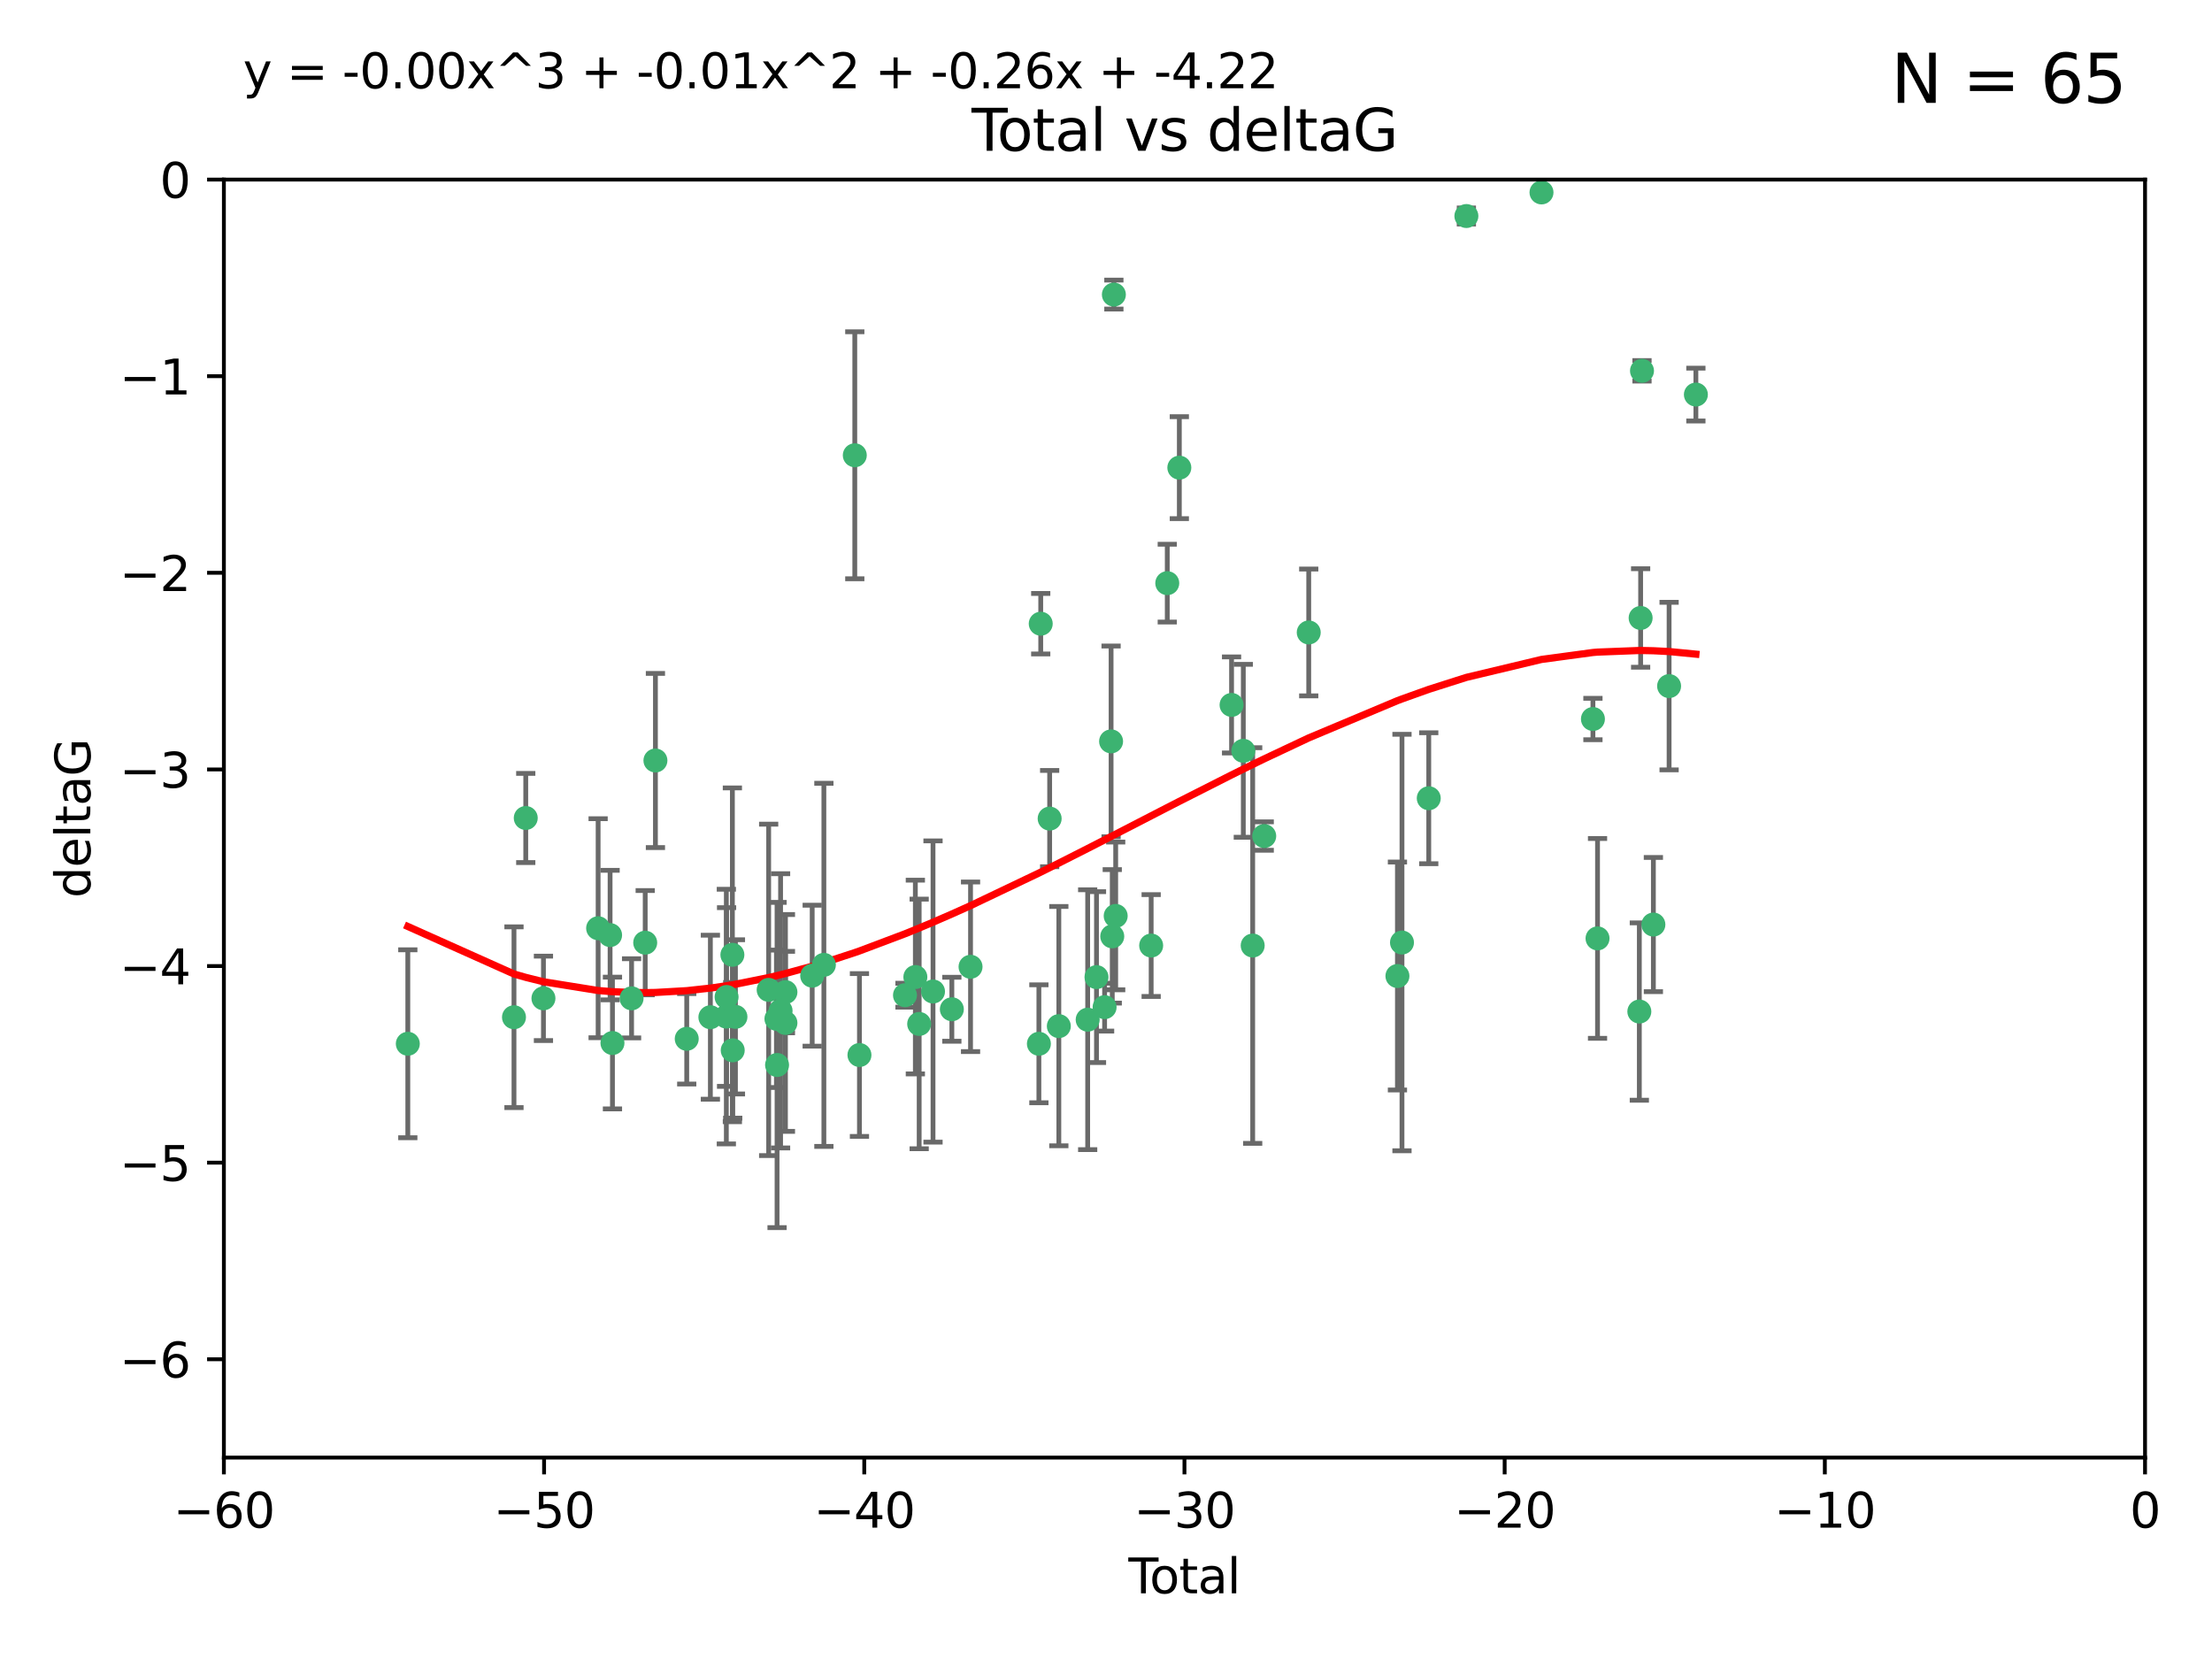 <?xml version="1.0" encoding="utf-8" standalone="no"?>
<!DOCTYPE svg PUBLIC "-//W3C//DTD SVG 1.1//EN"
  "http://www.w3.org/Graphics/SVG/1.1/DTD/svg11.dtd">
<svg xmlns:xlink="http://www.w3.org/1999/xlink" width="460.8pt" height="345.6pt" viewBox="0 0 460.8 345.6" xmlns="http://www.w3.org/2000/svg" version="1.1">
 <defs>
  <style type="text/css">*{stroke-linejoin: round; stroke-linecap: butt}</style>
 </defs>
 <g id="figure_1">
  <g id="patch_1">
   <path d="M 0 345.6 
L 460.8 345.6 
L 460.8 0 
L 0 0 
z
" style="fill: #ffffff"/>
  </g>
  <g id="axes_1">
   <g id="patch_2">
    <path d="M 46.64 303.64 
L 446.85 303.64 
L 446.85 37.411 
L 46.64 37.411 
z
" style="fill: #ffffff"/>
   </g>
   <g id="PathCollection_1">
    <defs>
     <path id="mcb6bd3d2d4" d="M 0 1.118 
C 0.297 1.118 0.581 1 0.791 0.791 
C 1 0.581 1.118 0.297 1.118 0 
C 1.118 -0.297 1 -0.581 0.791 -0.791 
C 0.581 -1 0.297 -1.118 0 -1.118 
C -0.297 -1.118 -0.581 -1 -0.791 -0.791 
C -1 -0.581 -1.118 -0.297 -1.118 0 
C -1.118 0.297 -1 0.581 -0.791 0.791 
C -0.581 1 -0.297 1.118 0 1.118 
z
" style="stroke: #3cb371"/>
    </defs>
    <g clip-path="url(#pd69f465215)">
     <use xlink:href="#mcb6bd3d2d4" x="84.955" y="217.436" style="fill: #3cb371; stroke: #3cb371"/>
     <use xlink:href="#mcb6bd3d2d4" x="107.072" y="211.907" style="fill: #3cb371; stroke: #3cb371"/>
     <use xlink:href="#mcb6bd3d2d4" x="109.524" y="170.402" style="fill: #3cb371; stroke: #3cb371"/>
     <use xlink:href="#mcb6bd3d2d4" x="113.21" y="207.972" style="fill: #3cb371; stroke: #3cb371"/>
     <use xlink:href="#mcb6bd3d2d4" x="124.601" y="193.367" style="fill: #3cb371; stroke: #3cb371"/>
     <use xlink:href="#mcb6bd3d2d4" x="127.093" y="194.795" style="fill: #3cb371; stroke: #3cb371"/>
     <use xlink:href="#mcb6bd3d2d4" x="127.586" y="217.281" style="fill: #3cb371; stroke: #3cb371"/>
     <use xlink:href="#mcb6bd3d2d4" x="131.57" y="207.972" style="fill: #3cb371; stroke: #3cb371"/>
     <use xlink:href="#mcb6bd3d2d4" x="134.409" y="196.378" style="fill: #3cb371; stroke: #3cb371"/>
     <use xlink:href="#mcb6bd3d2d4" x="136.538" y="158.425" style="fill: #3cb371; stroke: #3cb371"/>
     <use xlink:href="#mcb6bd3d2d4" x="143.059" y="216.404" style="fill: #3cb371; stroke: #3cb371"/>
     <use xlink:href="#mcb6bd3d2d4" x="147.985" y="211.905" style="fill: #3cb371; stroke: #3cb371"/>
     <use xlink:href="#mcb6bd3d2d4" x="151.31" y="211.772" style="fill: #3cb371; stroke: #3cb371"/>
     <use xlink:href="#mcb6bd3d2d4" x="151.36" y="207.693" style="fill: #3cb371; stroke: #3cb371"/>
     <use xlink:href="#mcb6bd3d2d4" x="152.569" y="198.902" style="fill: #3cb371; stroke: #3cb371"/>
     <use xlink:href="#mcb6bd3d2d4" x="152.64" y="218.801" style="fill: #3cb371; stroke: #3cb371"/>
     <use xlink:href="#mcb6bd3d2d4" x="153.206" y="211.828" style="fill: #3cb371; stroke: #3cb371"/>
     <use xlink:href="#mcb6bd3d2d4" x="160.127" y="206.209" style="fill: #3cb371; stroke: #3cb371"/>
     <use xlink:href="#mcb6bd3d2d4" x="161.746" y="212.234" style="fill: #3cb371; stroke: #3cb371"/>
     <use xlink:href="#mcb6bd3d2d4" x="161.876" y="221.858" style="fill: #3cb371; stroke: #3cb371"/>
     <use xlink:href="#mcb6bd3d2d4" x="162.61" y="210.572" style="fill: #3cb371; stroke: #3cb371"/>
     <use xlink:href="#mcb6bd3d2d4" x="163.621" y="213.097" style="fill: #3cb371; stroke: #3cb371"/>
     <use xlink:href="#mcb6bd3d2d4" x="163.621" y="206.672" style="fill: #3cb371; stroke: #3cb371"/>
     <use xlink:href="#mcb6bd3d2d4" x="169.194" y="203.252" style="fill: #3cb371; stroke: #3cb371"/>
     <use xlink:href="#mcb6bd3d2d4" x="171.63" y="200.996" style="fill: #3cb371; stroke: #3cb371"/>
     <use xlink:href="#mcb6bd3d2d4" x="178.069" y="94.842" style="fill: #3cb371; stroke: #3cb371"/>
     <use xlink:href="#mcb6bd3d2d4" x="179.04" y="219.778" style="fill: #3cb371; stroke: #3cb371"/>
     <use xlink:href="#mcb6bd3d2d4" x="188.526" y="207.32" style="fill: #3cb371; stroke: #3cb371"/>
     <use xlink:href="#mcb6bd3d2d4" x="190.685" y="203.534" style="fill: #3cb371; stroke: #3cb371"/>
     <use xlink:href="#mcb6bd3d2d4" x="191.481" y="213.307" style="fill: #3cb371; stroke: #3cb371"/>
     <use xlink:href="#mcb6bd3d2d4" x="194.364" y="206.547" style="fill: #3cb371; stroke: #3cb371"/>
     <use xlink:href="#mcb6bd3d2d4" x="198.288" y="210.246" style="fill: #3cb371; stroke: #3cb371"/>
     <use xlink:href="#mcb6bd3d2d4" x="202.182" y="201.399" style="fill: #3cb371; stroke: #3cb371"/>
     <use xlink:href="#mcb6bd3d2d4" x="216.42" y="217.439" style="fill: #3cb371; stroke: #3cb371"/>
     <use xlink:href="#mcb6bd3d2d4" x="216.803" y="129.929" style="fill: #3cb371; stroke: #3cb371"/>
     <use xlink:href="#mcb6bd3d2d4" x="218.662" y="170.528" style="fill: #3cb371; stroke: #3cb371"/>
     <use xlink:href="#mcb6bd3d2d4" x="220.575" y="213.762" style="fill: #3cb371; stroke: #3cb371"/>
     <use xlink:href="#mcb6bd3d2d4" x="226.583" y="212.42" style="fill: #3cb371; stroke: #3cb371"/>
     <use xlink:href="#mcb6bd3d2d4" x="228.42" y="203.551" style="fill: #3cb371; stroke: #3cb371"/>
     <use xlink:href="#mcb6bd3d2d4" x="230.109" y="209.81" style="fill: #3cb371; stroke: #3cb371"/>
     <use xlink:href="#mcb6bd3d2d4" x="231.46" y="154.443" style="fill: #3cb371; stroke: #3cb371"/>
     <use xlink:href="#mcb6bd3d2d4" x="231.704" y="195.061" style="fill: #3cb371; stroke: #3cb371"/>
     <use xlink:href="#mcb6bd3d2d4" x="232.041" y="61.367" style="fill: #3cb371; stroke: #3cb371"/>
     <use xlink:href="#mcb6bd3d2d4" x="232.418" y="190.805" style="fill: #3cb371; stroke: #3cb371"/>
     <use xlink:href="#mcb6bd3d2d4" x="239.808" y="196.974" style="fill: #3cb371; stroke: #3cb371"/>
     <use xlink:href="#mcb6bd3d2d4" x="243.163" y="121.482" style="fill: #3cb371; stroke: #3cb371"/>
     <use xlink:href="#mcb6bd3d2d4" x="245.677" y="97.421" style="fill: #3cb371; stroke: #3cb371"/>
     <use xlink:href="#mcb6bd3d2d4" x="256.557" y="146.85" style="fill: #3cb371; stroke: #3cb371"/>
     <use xlink:href="#mcb6bd3d2d4" x="259.005" y="156.404" style="fill: #3cb371; stroke: #3cb371"/>
     <use xlink:href="#mcb6bd3d2d4" x="260.958" y="196.973" style="fill: #3cb371; stroke: #3cb371"/>
     <use xlink:href="#mcb6bd3d2d4" x="263.362" y="174.165" style="fill: #3cb371; stroke: #3cb371"/>
     <use xlink:href="#mcb6bd3d2d4" x="272.633" y="131.752" style="fill: #3cb371; stroke: #3cb371"/>
     <use xlink:href="#mcb6bd3d2d4" x="291.111" y="203.323" style="fill: #3cb371; stroke: #3cb371"/>
     <use xlink:href="#mcb6bd3d2d4" x="292.059" y="196.347" style="fill: #3cb371; stroke: #3cb371"/>
     <use xlink:href="#mcb6bd3d2d4" x="297.636" y="166.287" style="fill: #3cb371; stroke: #3cb371"/>
     <use xlink:href="#mcb6bd3d2d4" x="305.474" y="45.003" style="fill: #3cb371; stroke: #3cb371"/>
     <use xlink:href="#mcb6bd3d2d4" x="321.122" y="40.086" style="fill: #3cb371; stroke: #3cb371"/>
     <use xlink:href="#mcb6bd3d2d4" x="331.837" y="149.782" style="fill: #3cb371; stroke: #3cb371"/>
     <use xlink:href="#mcb6bd3d2d4" x="332.795" y="195.485" style="fill: #3cb371; stroke: #3cb371"/>
     <use xlink:href="#mcb6bd3d2d4" x="341.504" y="210.723" style="fill: #3cb371; stroke: #3cb371"/>
     <use xlink:href="#mcb6bd3d2d4" x="341.774" y="128.732" style="fill: #3cb371; stroke: #3cb371"/>
     <use xlink:href="#mcb6bd3d2d4" x="342.059" y="77.248" style="fill: #3cb371; stroke: #3cb371"/>
     <use xlink:href="#mcb6bd3d2d4" x="344.43" y="192.602" style="fill: #3cb371; stroke: #3cb371"/>
     <use xlink:href="#mcb6bd3d2d4" x="347.704" y="142.925" style="fill: #3cb371; stroke: #3cb371"/>
     <use xlink:href="#mcb6bd3d2d4" x="353.284" y="82.196" style="fill: #3cb371; stroke: #3cb371"/>
    </g>
   </g>
   <g id="matplotlib.axis_1">
    <g id="xtick_1">
     <g id="line2d_1">
      <defs>
       <path id="m20055a4509" d="M 0 0 
L 0 3.5 
" style="stroke: #000000; stroke-width: 0.8"/>
      </defs>
      <g>
       <use xlink:href="#m20055a4509" x="46.64" y="303.64" style="stroke: #000000; stroke-width: 0.8"/>
      </g>
     </g>
     <g id="text_1">
      <!-- −60 -->
      <g transform="translate(36.088 318.238)scale(0.1 -0.1)">
       <defs>
        <path id="DejaVuSans-2212" d="M 678 2272 
L 4684 2272 
L 4684 1741 
L 678 1741 
L 678 2272 
z
" transform="scale(0.016)"/>
        <path id="DejaVuSans-36" d="M 2113 2584 
Q 1688 2584 1439 2293 
Q 1191 2003 1191 1497 
Q 1191 994 1439 701 
Q 1688 409 2113 409 
Q 2538 409 2786 701 
Q 3034 994 3034 1497 
Q 3034 2003 2786 2293 
Q 2538 2584 2113 2584 
z
M 3366 4563 
L 3366 3988 
Q 3128 4100 2886 4159 
Q 2644 4219 2406 4219 
Q 1781 4219 1451 3797 
Q 1122 3375 1075 2522 
Q 1259 2794 1537 2939 
Q 1816 3084 2150 3084 
Q 2853 3084 3261 2657 
Q 3669 2231 3669 1497 
Q 3669 778 3244 343 
Q 2819 -91 2113 -91 
Q 1303 -91 875 529 
Q 447 1150 447 2328 
Q 447 3434 972 4092 
Q 1497 4750 2381 4750 
Q 2619 4750 2861 4703 
Q 3103 4656 3366 4563 
z
" transform="scale(0.016)"/>
        <path id="DejaVuSans-30" d="M 2034 4250 
Q 1547 4250 1301 3770 
Q 1056 3291 1056 2328 
Q 1056 1369 1301 889 
Q 1547 409 2034 409 
Q 2525 409 2770 889 
Q 3016 1369 3016 2328 
Q 3016 3291 2770 3770 
Q 2525 4250 2034 4250 
z
M 2034 4750 
Q 2819 4750 3233 4129 
Q 3647 3509 3647 2328 
Q 3647 1150 3233 529 
Q 2819 -91 2034 -91 
Q 1250 -91 836 529 
Q 422 1150 422 2328 
Q 422 3509 836 4129 
Q 1250 4750 2034 4750 
z
" transform="scale(0.016)"/>
       </defs>
       <use xlink:href="#DejaVuSans-2212"/>
       <use xlink:href="#DejaVuSans-36" x="83.789"/>
       <use xlink:href="#DejaVuSans-30" x="147.412"/>
      </g>
     </g>
    </g>
    <g id="xtick_2">
     <g id="line2d_2">
      <g>
       <use xlink:href="#m20055a4509" x="113.342" y="303.64" style="stroke: #000000; stroke-width: 0.8"/>
      </g>
     </g>
     <g id="text_2">
      <!-- −50 -->
      <g transform="translate(102.789 318.238)scale(0.1 -0.1)">
       <defs>
        <path id="DejaVuSans-35" d="M 691 4666 
L 3169 4666 
L 3169 4134 
L 1269 4134 
L 1269 2991 
Q 1406 3038 1543 3061 
Q 1681 3084 1819 3084 
Q 2600 3084 3056 2656 
Q 3513 2228 3513 1497 
Q 3513 744 3044 326 
Q 2575 -91 1722 -91 
Q 1428 -91 1123 -41 
Q 819 9 494 109 
L 494 744 
Q 775 591 1075 516 
Q 1375 441 1709 441 
Q 2250 441 2565 725 
Q 2881 1009 2881 1497 
Q 2881 1984 2565 2268 
Q 2250 2553 1709 2553 
Q 1456 2553 1204 2497 
Q 953 2441 691 2322 
L 691 4666 
z
" transform="scale(0.016)"/>
       </defs>
       <use xlink:href="#DejaVuSans-2212"/>
       <use xlink:href="#DejaVuSans-35" x="83.789"/>
       <use xlink:href="#DejaVuSans-30" x="147.412"/>
      </g>
     </g>
    </g>
    <g id="xtick_3">
     <g id="line2d_3">
      <g>
       <use xlink:href="#m20055a4509" x="180.043" y="303.64" style="stroke: #000000; stroke-width: 0.8"/>
      </g>
     </g>
     <g id="text_3">
      <!-- −40 -->
      <g transform="translate(169.491 318.238)scale(0.1 -0.1)">
       <defs>
        <path id="DejaVuSans-34" d="M 2419 4116 
L 825 1625 
L 2419 1625 
L 2419 4116 
z
M 2253 4666 
L 3047 4666 
L 3047 1625 
L 3713 1625 
L 3713 1100 
L 3047 1100 
L 3047 0 
L 2419 0 
L 2419 1100 
L 313 1100 
L 313 1709 
L 2253 4666 
z
" transform="scale(0.016)"/>
       </defs>
       <use xlink:href="#DejaVuSans-2212"/>
       <use xlink:href="#DejaVuSans-34" x="83.789"/>
       <use xlink:href="#DejaVuSans-30" x="147.412"/>
      </g>
     </g>
    </g>
    <g id="xtick_4">
     <g id="line2d_4">
      <g>
       <use xlink:href="#m20055a4509" x="246.745" y="303.64" style="stroke: #000000; stroke-width: 0.8"/>
      </g>
     </g>
     <g id="text_4">
      <!-- −30 -->
      <g transform="translate(236.193 318.238)scale(0.1 -0.1)">
       <defs>
        <path id="DejaVuSans-33" d="M 2597 2516 
Q 3050 2419 3304 2112 
Q 3559 1806 3559 1356 
Q 3559 666 3084 287 
Q 2609 -91 1734 -91 
Q 1441 -91 1130 -33 
Q 819 25 488 141 
L 488 750 
Q 750 597 1062 519 
Q 1375 441 1716 441 
Q 2309 441 2620 675 
Q 2931 909 2931 1356 
Q 2931 1769 2642 2001 
Q 2353 2234 1838 2234 
L 1294 2234 
L 1294 2753 
L 1863 2753 
Q 2328 2753 2575 2939 
Q 2822 3125 2822 3475 
Q 2822 3834 2567 4026 
Q 2313 4219 1838 4219 
Q 1578 4219 1281 4162 
Q 984 4106 628 3988 
L 628 4550 
Q 988 4650 1302 4700 
Q 1616 4750 1894 4750 
Q 2613 4750 3031 4423 
Q 3450 4097 3450 3541 
Q 3450 3153 3228 2886 
Q 3006 2619 2597 2516 
z
" transform="scale(0.016)"/>
       </defs>
       <use xlink:href="#DejaVuSans-2212"/>
       <use xlink:href="#DejaVuSans-33" x="83.789"/>
       <use xlink:href="#DejaVuSans-30" x="147.412"/>
      </g>
     </g>
    </g>
    <g id="xtick_5">
     <g id="line2d_5">
      <g>
       <use xlink:href="#m20055a4509" x="313.447" y="303.64" style="stroke: #000000; stroke-width: 0.8"/>
      </g>
     </g>
     <g id="text_5">
      <!-- −20 -->
      <g transform="translate(302.894 318.238)scale(0.1 -0.1)">
       <defs>
        <path id="DejaVuSans-32" d="M 1228 531 
L 3431 531 
L 3431 0 
L 469 0 
L 469 531 
Q 828 903 1448 1529 
Q 2069 2156 2228 2338 
Q 2531 2678 2651 2914 
Q 2772 3150 2772 3378 
Q 2772 3750 2511 3984 
Q 2250 4219 1831 4219 
Q 1534 4219 1204 4116 
Q 875 4013 500 3803 
L 500 4441 
Q 881 4594 1212 4672 
Q 1544 4750 1819 4750 
Q 2544 4750 2975 4387 
Q 3406 4025 3406 3419 
Q 3406 3131 3298 2873 
Q 3191 2616 2906 2266 
Q 2828 2175 2409 1742 
Q 1991 1309 1228 531 
z
" transform="scale(0.016)"/>
       </defs>
       <use xlink:href="#DejaVuSans-2212"/>
       <use xlink:href="#DejaVuSans-32" x="83.789"/>
       <use xlink:href="#DejaVuSans-30" x="147.412"/>
      </g>
     </g>
    </g>
    <g id="xtick_6">
     <g id="line2d_6">
      <g>
       <use xlink:href="#m20055a4509" x="380.148" y="303.64" style="stroke: #000000; stroke-width: 0.8"/>
      </g>
     </g>
     <g id="text_6">
      <!-- −10 -->
      <g transform="translate(369.596 318.238)scale(0.1 -0.1)">
       <defs>
        <path id="DejaVuSans-31" d="M 794 531 
L 1825 531 
L 1825 4091 
L 703 3866 
L 703 4441 
L 1819 4666 
L 2450 4666 
L 2450 531 
L 3481 531 
L 3481 0 
L 794 0 
L 794 531 
z
" transform="scale(0.016)"/>
       </defs>
       <use xlink:href="#DejaVuSans-2212"/>
       <use xlink:href="#DejaVuSans-31" x="83.789"/>
       <use xlink:href="#DejaVuSans-30" x="147.412"/>
      </g>
     </g>
    </g>
    <g id="xtick_7">
     <g id="line2d_7">
      <g>
       <use xlink:href="#m20055a4509" x="446.85" y="303.64" style="stroke: #000000; stroke-width: 0.8"/>
      </g>
     </g>
     <g id="text_7">
      <!-- 0 -->
      <g transform="translate(443.669 318.238)scale(0.1 -0.1)">
       <use xlink:href="#DejaVuSans-30"/>
      </g>
     </g>
    </g>
    <g id="text_8">
     <!-- Total -->
     <g transform="translate(235.068 331.917)scale(0.1 -0.1)">
      <defs>
       <path id="DejaVuSans-54" d="M -19 4666 
L 3928 4666 
L 3928 4134 
L 2272 4134 
L 2272 0 
L 1638 0 
L 1638 4134 
L -19 4134 
L -19 4666 
z
" transform="scale(0.016)"/>
       <path id="DejaVuSans-6f" d="M 1959 3097 
Q 1497 3097 1228 2736 
Q 959 2375 959 1747 
Q 959 1119 1226 758 
Q 1494 397 1959 397 
Q 2419 397 2687 759 
Q 2956 1122 2956 1747 
Q 2956 2369 2687 2733 
Q 2419 3097 1959 3097 
z
M 1959 3584 
Q 2709 3584 3137 3096 
Q 3566 2609 3566 1747 
Q 3566 888 3137 398 
Q 2709 -91 1959 -91 
Q 1206 -91 779 398 
Q 353 888 353 1747 
Q 353 2609 779 3096 
Q 1206 3584 1959 3584 
z
" transform="scale(0.016)"/>
       <path id="DejaVuSans-74" d="M 1172 4494 
L 1172 3500 
L 2356 3500 
L 2356 3053 
L 1172 3053 
L 1172 1153 
Q 1172 725 1289 603 
Q 1406 481 1766 481 
L 2356 481 
L 2356 0 
L 1766 0 
Q 1100 0 847 248 
Q 594 497 594 1153 
L 594 3053 
L 172 3053 
L 172 3500 
L 594 3500 
L 594 4494 
L 1172 4494 
z
" transform="scale(0.016)"/>
       <path id="DejaVuSans-61" d="M 2194 1759 
Q 1497 1759 1228 1600 
Q 959 1441 959 1056 
Q 959 750 1161 570 
Q 1363 391 1709 391 
Q 2188 391 2477 730 
Q 2766 1069 2766 1631 
L 2766 1759 
L 2194 1759 
z
M 3341 1997 
L 3341 0 
L 2766 0 
L 2766 531 
Q 2569 213 2275 61 
Q 1981 -91 1556 -91 
Q 1019 -91 701 211 
Q 384 513 384 1019 
Q 384 1609 779 1909 
Q 1175 2209 1959 2209 
L 2766 2209 
L 2766 2266 
Q 2766 2663 2505 2880 
Q 2244 3097 1772 3097 
Q 1472 3097 1187 3025 
Q 903 2953 641 2809 
L 641 3341 
Q 956 3463 1253 3523 
Q 1550 3584 1831 3584 
Q 2591 3584 2966 3190 
Q 3341 2797 3341 1997 
z
" transform="scale(0.016)"/>
       <path id="DejaVuSans-6c" d="M 603 4863 
L 1178 4863 
L 1178 0 
L 603 0 
L 603 4863 
z
" transform="scale(0.016)"/>
      </defs>
      <use xlink:href="#DejaVuSans-54"/>
      <use xlink:href="#DejaVuSans-6f" x="44.084"/>
      <use xlink:href="#DejaVuSans-74" x="105.266"/>
      <use xlink:href="#DejaVuSans-61" x="144.475"/>
      <use xlink:href="#DejaVuSans-6c" x="205.754"/>
     </g>
    </g>
   </g>
   <g id="matplotlib.axis_2">
    <g id="ytick_1">
     <g id="line2d_8">
      <defs>
       <path id="me7fd01326d" d="M 0 0 
L -3.5 0 
" style="stroke: #000000; stroke-width: 0.8"/>
      </defs>
      <g>
       <use xlink:href="#me7fd01326d" x="46.64" y="283.161" style="stroke: #000000; stroke-width: 0.8"/>
      </g>
     </g>
     <g id="text_9">
      <!-- −6 -->
      <g transform="translate(24.898 286.96)scale(0.1 -0.1)">
       <use xlink:href="#DejaVuSans-2212"/>
       <use xlink:href="#DejaVuSans-36" x="83.789"/>
      </g>
     </g>
    </g>
    <g id="ytick_2">
     <g id="line2d_9">
      <g>
       <use xlink:href="#me7fd01326d" x="46.64" y="242.203" style="stroke: #000000; stroke-width: 0.8"/>
      </g>
     </g>
     <g id="text_10">
      <!-- −5 -->
      <g transform="translate(24.898 246.002)scale(0.1 -0.1)">
       <use xlink:href="#DejaVuSans-2212"/>
       <use xlink:href="#DejaVuSans-35" x="83.789"/>
      </g>
     </g>
    </g>
    <g id="ytick_3">
     <g id="line2d_10">
      <g>
       <use xlink:href="#me7fd01326d" x="46.64" y="201.244" style="stroke: #000000; stroke-width: 0.8"/>
      </g>
     </g>
     <g id="text_11">
      <!-- −4 -->
      <g transform="translate(24.898 205.044)scale(0.1 -0.1)">
       <use xlink:href="#DejaVuSans-2212"/>
       <use xlink:href="#DejaVuSans-34" x="83.789"/>
      </g>
     </g>
    </g>
    <g id="ytick_4">
     <g id="line2d_11">
      <g>
       <use xlink:href="#me7fd01326d" x="46.64" y="160.286" style="stroke: #000000; stroke-width: 0.8"/>
      </g>
     </g>
     <g id="text_12">
      <!-- −3 -->
      <g transform="translate(24.898 164.085)scale(0.1 -0.1)">
       <use xlink:href="#DejaVuSans-2212"/>
       <use xlink:href="#DejaVuSans-33" x="83.789"/>
      </g>
     </g>
    </g>
    <g id="ytick_5">
     <g id="line2d_12">
      <g>
       <use xlink:href="#me7fd01326d" x="46.64" y="119.328" style="stroke: #000000; stroke-width: 0.8"/>
      </g>
     </g>
     <g id="text_13">
      <!-- −2 -->
      <g transform="translate(24.898 123.127)scale(0.1 -0.1)">
       <use xlink:href="#DejaVuSans-2212"/>
       <use xlink:href="#DejaVuSans-32" x="83.789"/>
      </g>
     </g>
    </g>
    <g id="ytick_6">
     <g id="line2d_13">
      <g>
       <use xlink:href="#me7fd01326d" x="46.64" y="78.369" style="stroke: #000000; stroke-width: 0.8"/>
      </g>
     </g>
     <g id="text_14">
      <!-- −1 -->
      <g transform="translate(24.898 82.169)scale(0.1 -0.1)">
       <use xlink:href="#DejaVuSans-2212"/>
       <use xlink:href="#DejaVuSans-31" x="83.789"/>
      </g>
     </g>
    </g>
    <g id="ytick_7">
     <g id="line2d_14">
      <g>
       <use xlink:href="#me7fd01326d" x="46.64" y="37.411" style="stroke: #000000; stroke-width: 0.8"/>
      </g>
     </g>
     <g id="text_15">
      <!-- 0 -->
      <g transform="translate(33.278 41.21)scale(0.1 -0.1)">
       <use xlink:href="#DejaVuSans-30"/>
      </g>
     </g>
    </g>
    <g id="text_16">
     <!-- deltaG -->
     <g transform="translate(18.818 187.064)rotate(-90)scale(0.1 -0.1)">
      <defs>
       <path id="DejaVuSans-64" d="M 2906 2969 
L 2906 4863 
L 3481 4863 
L 3481 0 
L 2906 0 
L 2906 525 
Q 2725 213 2448 61 
Q 2172 -91 1784 -91 
Q 1150 -91 751 415 
Q 353 922 353 1747 
Q 353 2572 751 3078 
Q 1150 3584 1784 3584 
Q 2172 3584 2448 3432 
Q 2725 3281 2906 2969 
z
M 947 1747 
Q 947 1113 1208 752 
Q 1469 391 1925 391 
Q 2381 391 2643 752 
Q 2906 1113 2906 1747 
Q 2906 2381 2643 2742 
Q 2381 3103 1925 3103 
Q 1469 3103 1208 2742 
Q 947 2381 947 1747 
z
" transform="scale(0.016)"/>
       <path id="DejaVuSans-65" d="M 3597 1894 
L 3597 1613 
L 953 1613 
Q 991 1019 1311 708 
Q 1631 397 2203 397 
Q 2534 397 2845 478 
Q 3156 559 3463 722 
L 3463 178 
Q 3153 47 2828 -22 
Q 2503 -91 2169 -91 
Q 1331 -91 842 396 
Q 353 884 353 1716 
Q 353 2575 817 3079 
Q 1281 3584 2069 3584 
Q 2775 3584 3186 3129 
Q 3597 2675 3597 1894 
z
M 3022 2063 
Q 3016 2534 2758 2815 
Q 2500 3097 2075 3097 
Q 1594 3097 1305 2825 
Q 1016 2553 972 2059 
L 3022 2063 
z
" transform="scale(0.016)"/>
       <path id="DejaVuSans-47" d="M 3809 666 
L 3809 1919 
L 2778 1919 
L 2778 2438 
L 4434 2438 
L 4434 434 
Q 4069 175 3628 42 
Q 3188 -91 2688 -91 
Q 1594 -91 976 548 
Q 359 1188 359 2328 
Q 359 3472 976 4111 
Q 1594 4750 2688 4750 
Q 3144 4750 3555 4637 
Q 3966 4525 4313 4306 
L 4313 3634 
Q 3963 3931 3569 4081 
Q 3175 4231 2741 4231 
Q 1884 4231 1454 3753 
Q 1025 3275 1025 2328 
Q 1025 1384 1454 906 
Q 1884 428 2741 428 
Q 3075 428 3337 486 
Q 3600 544 3809 666 
z
" transform="scale(0.016)"/>
      </defs>
      <use xlink:href="#DejaVuSans-64"/>
      <use xlink:href="#DejaVuSans-65" x="63.477"/>
      <use xlink:href="#DejaVuSans-6c" x="125"/>
      <use xlink:href="#DejaVuSans-74" x="152.783"/>
      <use xlink:href="#DejaVuSans-61" x="191.992"/>
      <use xlink:href="#DejaVuSans-47" x="253.271"/>
     </g>
    </g>
   </g>
   <g id="LineCollection_1">
    <path d="M 84.955 237.01 
L 84.955 197.863 
" clip-path="url(#pd69f465215)" style="fill: none; stroke: #696969"/>
    <path d="M 107.072 230.733 
L 107.072 193.081 
" clip-path="url(#pd69f465215)" style="fill: none; stroke: #696969"/>
    <path d="M 109.524 179.687 
L 109.524 161.117 
" clip-path="url(#pd69f465215)" style="fill: none; stroke: #696969"/>
    <path d="M 113.21 216.765 
L 113.21 199.179 
" clip-path="url(#pd69f465215)" style="fill: none; stroke: #696969"/>
    <path d="M 124.601 216.18 
L 124.601 170.554 
" clip-path="url(#pd69f465215)" style="fill: none; stroke: #696969"/>
    <path d="M 127.093 208.286 
L 127.093 181.304 
" clip-path="url(#pd69f465215)" style="fill: none; stroke: #696969"/>
    <path d="M 127.586 231.003 
L 127.586 203.56 
" clip-path="url(#pd69f465215)" style="fill: none; stroke: #696969"/>
    <path d="M 131.57 216.217 
L 131.57 199.726 
" clip-path="url(#pd69f465215)" style="fill: none; stroke: #696969"/>
    <path d="M 134.409 207.236 
L 134.409 185.52 
" clip-path="url(#pd69f465215)" style="fill: none; stroke: #696969"/>
    <path d="M 136.538 176.566 
L 136.538 140.284 
" clip-path="url(#pd69f465215)" style="fill: none; stroke: #696969"/>
    <path d="M 143.059 225.821 
L 143.059 206.987 
" clip-path="url(#pd69f465215)" style="fill: none; stroke: #696969"/>
    <path d="M 147.985 228.987 
L 147.985 194.824 
" clip-path="url(#pd69f465215)" style="fill: none; stroke: #696969"/>
    <path d="M 151.31 238.296 
L 151.31 185.249 
" clip-path="url(#pd69f465215)" style="fill: none; stroke: #696969"/>
    <path d="M 151.36 226.308 
L 151.36 189.078 
" clip-path="url(#pd69f465215)" style="fill: none; stroke: #696969"/>
    <path d="M 152.569 233.67 
L 152.569 164.134 
" clip-path="url(#pd69f465215)" style="fill: none; stroke: #696969"/>
    <path d="M 152.64 232.93 
L 152.64 204.672 
" clip-path="url(#pd69f465215)" style="fill: none; stroke: #696969"/>
    <path d="M 153.206 227.894 
L 153.206 195.763 
" clip-path="url(#pd69f465215)" style="fill: none; stroke: #696969"/>
    <path d="M 160.127 240.727 
L 160.127 171.69 
" clip-path="url(#pd69f465215)" style="fill: none; stroke: #696969"/>
    <path d="M 161.746 226.546 
L 161.746 197.923 
" clip-path="url(#pd69f465215)" style="fill: none; stroke: #696969"/>
    <path d="M 161.876 255.736 
L 161.876 187.981 
" clip-path="url(#pd69f465215)" style="fill: none; stroke: #696969"/>
    <path d="M 162.61 239.135 
L 162.61 182.008 
" clip-path="url(#pd69f465215)" style="fill: none; stroke: #696969"/>
    <path d="M 163.621 235.683 
L 163.621 190.512 
" clip-path="url(#pd69f465215)" style="fill: none; stroke: #696969"/>
    <path d="M 163.621 215.156 
L 163.621 198.189 
" clip-path="url(#pd69f465215)" style="fill: none; stroke: #696969"/>
    <path d="M 169.194 217.932 
L 169.194 188.572 
" clip-path="url(#pd69f465215)" style="fill: none; stroke: #696969"/>
    <path d="M 171.63 238.819 
L 171.63 163.173 
" clip-path="url(#pd69f465215)" style="fill: none; stroke: #696969"/>
    <path d="M 178.069 120.569 
L 178.069 69.115 
" clip-path="url(#pd69f465215)" style="fill: none; stroke: #696969"/>
    <path d="M 179.04 236.737 
L 179.04 202.819 
" clip-path="url(#pd69f465215)" style="fill: none; stroke: #696969"/>
    <path d="M 188.526 209.812 
L 188.526 204.828 
" clip-path="url(#pd69f465215)" style="fill: none; stroke: #696969"/>
    <path d="M 190.685 223.714 
L 190.685 183.354 
" clip-path="url(#pd69f465215)" style="fill: none; stroke: #696969"/>
    <path d="M 191.481 239.306 
L 191.481 187.307 
" clip-path="url(#pd69f465215)" style="fill: none; stroke: #696969"/>
    <path d="M 194.364 237.925 
L 194.364 175.169 
" clip-path="url(#pd69f465215)" style="fill: none; stroke: #696969"/>
    <path d="M 198.288 216.908 
L 198.288 203.585 
" clip-path="url(#pd69f465215)" style="fill: none; stroke: #696969"/>
    <path d="M 202.182 219.064 
L 202.182 183.734 
" clip-path="url(#pd69f465215)" style="fill: none; stroke: #696969"/>
    <path d="M 216.42 229.723 
L 216.42 205.154 
" clip-path="url(#pd69f465215)" style="fill: none; stroke: #696969"/>
    <path d="M 216.803 136.227 
L 216.803 123.631 
" clip-path="url(#pd69f465215)" style="fill: none; stroke: #696969"/>
    <path d="M 218.662 180.554 
L 218.662 160.503 
" clip-path="url(#pd69f465215)" style="fill: none; stroke: #696969"/>
    <path d="M 220.575 238.687 
L 220.575 188.837 
" clip-path="url(#pd69f465215)" style="fill: none; stroke: #696969"/>
    <path d="M 226.583 239.485 
L 226.583 185.356 
" clip-path="url(#pd69f465215)" style="fill: none; stroke: #696969"/>
    <path d="M 228.42 221.352 
L 228.42 185.75 
" clip-path="url(#pd69f465215)" style="fill: none; stroke: #696969"/>
    <path d="M 230.109 214.795 
L 230.109 204.824 
" clip-path="url(#pd69f465215)" style="fill: none; stroke: #696969"/>
    <path d="M 231.46 174.308 
L 231.46 134.577 
" clip-path="url(#pd69f465215)" style="fill: none; stroke: #696969"/>
    <path d="M 231.704 208.964 
L 231.704 181.157 
" clip-path="url(#pd69f465215)" style="fill: none; stroke: #696969"/>
    <path d="M 232.041 64.382 
L 232.041 58.352 
" clip-path="url(#pd69f465215)" style="fill: none; stroke: #696969"/>
    <path d="M 232.418 206.194 
L 232.418 175.416 
" clip-path="url(#pd69f465215)" style="fill: none; stroke: #696969"/>
    <path d="M 239.808 207.582 
L 239.808 186.367 
" clip-path="url(#pd69f465215)" style="fill: none; stroke: #696969"/>
    <path d="M 243.163 129.586 
L 243.163 113.377 
" clip-path="url(#pd69f465215)" style="fill: none; stroke: #696969"/>
    <path d="M 245.677 108.042 
L 245.677 86.801 
" clip-path="url(#pd69f465215)" style="fill: none; stroke: #696969"/>
    <path d="M 256.557 156.857 
L 256.557 136.843 
" clip-path="url(#pd69f465215)" style="fill: none; stroke: #696969"/>
    <path d="M 259.005 174.418 
L 259.005 138.39 
" clip-path="url(#pd69f465215)" style="fill: none; stroke: #696969"/>
    <path d="M 260.958 238.185 
L 260.958 155.761 
" clip-path="url(#pd69f465215)" style="fill: none; stroke: #696969"/>
    <path d="M 263.362 177.125 
L 263.362 171.205 
" clip-path="url(#pd69f465215)" style="fill: none; stroke: #696969"/>
    <path d="M 272.633 144.963 
L 272.633 118.541 
" clip-path="url(#pd69f465215)" style="fill: none; stroke: #696969"/>
    <path d="M 291.111 227.067 
L 291.111 179.579 
" clip-path="url(#pd69f465215)" style="fill: none; stroke: #696969"/>
    <path d="M 292.059 239.727 
L 292.059 152.966 
" clip-path="url(#pd69f465215)" style="fill: none; stroke: #696969"/>
    <path d="M 297.636 179.927 
L 297.636 152.647 
" clip-path="url(#pd69f465215)" style="fill: none; stroke: #696969"/>
    <path d="M 305.474 46.679 
L 305.474 43.328 
" clip-path="url(#pd69f465215)" style="fill: none; stroke: #696969"/>
    <path d="M 321.122 40.77 
L 321.122 39.403 
" clip-path="url(#pd69f465215)" style="fill: none; stroke: #696969"/>
    <path d="M 331.837 154.095 
L 331.837 145.468 
" clip-path="url(#pd69f465215)" style="fill: none; stroke: #696969"/>
    <path d="M 332.795 216.296 
L 332.795 174.675 
" clip-path="url(#pd69f465215)" style="fill: none; stroke: #696969"/>
    <path d="M 341.504 229.196 
L 341.504 192.25 
" clip-path="url(#pd69f465215)" style="fill: none; stroke: #696969"/>
    <path d="M 341.774 138.992 
L 341.774 118.471 
" clip-path="url(#pd69f465215)" style="fill: none; stroke: #696969"/>
    <path d="M 342.059 79.389 
L 342.059 75.107 
" clip-path="url(#pd69f465215)" style="fill: none; stroke: #696969"/>
    <path d="M 344.43 206.581 
L 344.43 178.623 
" clip-path="url(#pd69f465215)" style="fill: none; stroke: #696969"/>
    <path d="M 347.704 160.376 
L 347.704 125.473 
" clip-path="url(#pd69f465215)" style="fill: none; stroke: #696969"/>
    <path d="M 353.284 87.7 
L 353.284 76.693 
" clip-path="url(#pd69f465215)" style="fill: none; stroke: #696969"/>
   </g>
   <g id="line2d_15">
    <defs>
     <path id="m6f7848afc8" d="M 2 0 
L -2 -0 
" style="stroke: #696969"/>
    </defs>
    <g clip-path="url(#pd69f465215)">
     <use xlink:href="#m6f7848afc8" x="84.955" y="237.01" style="fill: #696969; stroke: #696969"/>
     <use xlink:href="#m6f7848afc8" x="107.072" y="230.733" style="fill: #696969; stroke: #696969"/>
     <use xlink:href="#m6f7848afc8" x="109.524" y="179.687" style="fill: #696969; stroke: #696969"/>
     <use xlink:href="#m6f7848afc8" x="113.21" y="216.765" style="fill: #696969; stroke: #696969"/>
     <use xlink:href="#m6f7848afc8" x="124.601" y="216.18" style="fill: #696969; stroke: #696969"/>
     <use xlink:href="#m6f7848afc8" x="127.093" y="208.286" style="fill: #696969; stroke: #696969"/>
     <use xlink:href="#m6f7848afc8" x="127.586" y="231.003" style="fill: #696969; stroke: #696969"/>
     <use xlink:href="#m6f7848afc8" x="131.57" y="216.217" style="fill: #696969; stroke: #696969"/>
     <use xlink:href="#m6f7848afc8" x="134.409" y="207.236" style="fill: #696969; stroke: #696969"/>
     <use xlink:href="#m6f7848afc8" x="136.538" y="176.566" style="fill: #696969; stroke: #696969"/>
     <use xlink:href="#m6f7848afc8" x="143.059" y="225.821" style="fill: #696969; stroke: #696969"/>
     <use xlink:href="#m6f7848afc8" x="147.985" y="228.987" style="fill: #696969; stroke: #696969"/>
     <use xlink:href="#m6f7848afc8" x="151.31" y="238.296" style="fill: #696969; stroke: #696969"/>
     <use xlink:href="#m6f7848afc8" x="151.36" y="226.308" style="fill: #696969; stroke: #696969"/>
     <use xlink:href="#m6f7848afc8" x="152.569" y="233.67" style="fill: #696969; stroke: #696969"/>
     <use xlink:href="#m6f7848afc8" x="152.64" y="232.93" style="fill: #696969; stroke: #696969"/>
     <use xlink:href="#m6f7848afc8" x="153.206" y="227.894" style="fill: #696969; stroke: #696969"/>
     <use xlink:href="#m6f7848afc8" x="160.127" y="240.727" style="fill: #696969; stroke: #696969"/>
     <use xlink:href="#m6f7848afc8" x="161.746" y="226.546" style="fill: #696969; stroke: #696969"/>
     <use xlink:href="#m6f7848afc8" x="161.876" y="255.736" style="fill: #696969; stroke: #696969"/>
     <use xlink:href="#m6f7848afc8" x="162.61" y="239.135" style="fill: #696969; stroke: #696969"/>
     <use xlink:href="#m6f7848afc8" x="163.621" y="235.683" style="fill: #696969; stroke: #696969"/>
     <use xlink:href="#m6f7848afc8" x="163.621" y="215.156" style="fill: #696969; stroke: #696969"/>
     <use xlink:href="#m6f7848afc8" x="169.194" y="217.932" style="fill: #696969; stroke: #696969"/>
     <use xlink:href="#m6f7848afc8" x="171.63" y="238.819" style="fill: #696969; stroke: #696969"/>
     <use xlink:href="#m6f7848afc8" x="178.069" y="120.569" style="fill: #696969; stroke: #696969"/>
     <use xlink:href="#m6f7848afc8" x="179.04" y="236.737" style="fill: #696969; stroke: #696969"/>
     <use xlink:href="#m6f7848afc8" x="188.526" y="209.812" style="fill: #696969; stroke: #696969"/>
     <use xlink:href="#m6f7848afc8" x="190.685" y="223.714" style="fill: #696969; stroke: #696969"/>
     <use xlink:href="#m6f7848afc8" x="191.481" y="239.306" style="fill: #696969; stroke: #696969"/>
     <use xlink:href="#m6f7848afc8" x="194.364" y="237.925" style="fill: #696969; stroke: #696969"/>
     <use xlink:href="#m6f7848afc8" x="198.288" y="216.908" style="fill: #696969; stroke: #696969"/>
     <use xlink:href="#m6f7848afc8" x="202.182" y="219.064" style="fill: #696969; stroke: #696969"/>
     <use xlink:href="#m6f7848afc8" x="216.42" y="229.723" style="fill: #696969; stroke: #696969"/>
     <use xlink:href="#m6f7848afc8" x="216.803" y="136.227" style="fill: #696969; stroke: #696969"/>
     <use xlink:href="#m6f7848afc8" x="218.662" y="180.554" style="fill: #696969; stroke: #696969"/>
     <use xlink:href="#m6f7848afc8" x="220.575" y="238.687" style="fill: #696969; stroke: #696969"/>
     <use xlink:href="#m6f7848afc8" x="226.583" y="239.485" style="fill: #696969; stroke: #696969"/>
     <use xlink:href="#m6f7848afc8" x="228.42" y="221.352" style="fill: #696969; stroke: #696969"/>
     <use xlink:href="#m6f7848afc8" x="230.109" y="214.795" style="fill: #696969; stroke: #696969"/>
     <use xlink:href="#m6f7848afc8" x="231.46" y="174.308" style="fill: #696969; stroke: #696969"/>
     <use xlink:href="#m6f7848afc8" x="231.704" y="208.964" style="fill: #696969; stroke: #696969"/>
     <use xlink:href="#m6f7848afc8" x="232.041" y="64.382" style="fill: #696969; stroke: #696969"/>
     <use xlink:href="#m6f7848afc8" x="232.418" y="206.194" style="fill: #696969; stroke: #696969"/>
     <use xlink:href="#m6f7848afc8" x="239.808" y="207.582" style="fill: #696969; stroke: #696969"/>
     <use xlink:href="#m6f7848afc8" x="243.163" y="129.586" style="fill: #696969; stroke: #696969"/>
     <use xlink:href="#m6f7848afc8" x="245.677" y="108.042" style="fill: #696969; stroke: #696969"/>
     <use xlink:href="#m6f7848afc8" x="256.557" y="156.857" style="fill: #696969; stroke: #696969"/>
     <use xlink:href="#m6f7848afc8" x="259.005" y="174.418" style="fill: #696969; stroke: #696969"/>
     <use xlink:href="#m6f7848afc8" x="260.958" y="238.185" style="fill: #696969; stroke: #696969"/>
     <use xlink:href="#m6f7848afc8" x="263.362" y="177.125" style="fill: #696969; stroke: #696969"/>
     <use xlink:href="#m6f7848afc8" x="272.633" y="144.963" style="fill: #696969; stroke: #696969"/>
     <use xlink:href="#m6f7848afc8" x="291.111" y="227.067" style="fill: #696969; stroke: #696969"/>
     <use xlink:href="#m6f7848afc8" x="292.059" y="239.727" style="fill: #696969; stroke: #696969"/>
     <use xlink:href="#m6f7848afc8" x="297.636" y="179.927" style="fill: #696969; stroke: #696969"/>
     <use xlink:href="#m6f7848afc8" x="305.474" y="46.679" style="fill: #696969; stroke: #696969"/>
     <use xlink:href="#m6f7848afc8" x="321.122" y="40.77" style="fill: #696969; stroke: #696969"/>
     <use xlink:href="#m6f7848afc8" x="331.837" y="154.095" style="fill: #696969; stroke: #696969"/>
     <use xlink:href="#m6f7848afc8" x="332.795" y="216.296" style="fill: #696969; stroke: #696969"/>
     <use xlink:href="#m6f7848afc8" x="341.504" y="229.196" style="fill: #696969; stroke: #696969"/>
     <use xlink:href="#m6f7848afc8" x="341.774" y="138.992" style="fill: #696969; stroke: #696969"/>
     <use xlink:href="#m6f7848afc8" x="342.059" y="79.389" style="fill: #696969; stroke: #696969"/>
     <use xlink:href="#m6f7848afc8" x="344.43" y="206.581" style="fill: #696969; stroke: #696969"/>
     <use xlink:href="#m6f7848afc8" x="347.704" y="160.376" style="fill: #696969; stroke: #696969"/>
     <use xlink:href="#m6f7848afc8" x="353.284" y="87.7" style="fill: #696969; stroke: #696969"/>
    </g>
   </g>
   <g id="line2d_16">
    <g clip-path="url(#pd69f465215)">
     <use xlink:href="#m6f7848afc8" x="84.955" y="197.863" style="fill: #696969; stroke: #696969"/>
     <use xlink:href="#m6f7848afc8" x="107.072" y="193.081" style="fill: #696969; stroke: #696969"/>
     <use xlink:href="#m6f7848afc8" x="109.524" y="161.117" style="fill: #696969; stroke: #696969"/>
     <use xlink:href="#m6f7848afc8" x="113.21" y="199.179" style="fill: #696969; stroke: #696969"/>
     <use xlink:href="#m6f7848afc8" x="124.601" y="170.554" style="fill: #696969; stroke: #696969"/>
     <use xlink:href="#m6f7848afc8" x="127.093" y="181.304" style="fill: #696969; stroke: #696969"/>
     <use xlink:href="#m6f7848afc8" x="127.586" y="203.56" style="fill: #696969; stroke: #696969"/>
     <use xlink:href="#m6f7848afc8" x="131.57" y="199.726" style="fill: #696969; stroke: #696969"/>
     <use xlink:href="#m6f7848afc8" x="134.409" y="185.52" style="fill: #696969; stroke: #696969"/>
     <use xlink:href="#m6f7848afc8" x="136.538" y="140.284" style="fill: #696969; stroke: #696969"/>
     <use xlink:href="#m6f7848afc8" x="143.059" y="206.987" style="fill: #696969; stroke: #696969"/>
     <use xlink:href="#m6f7848afc8" x="147.985" y="194.824" style="fill: #696969; stroke: #696969"/>
     <use xlink:href="#m6f7848afc8" x="151.31" y="185.249" style="fill: #696969; stroke: #696969"/>
     <use xlink:href="#m6f7848afc8" x="151.36" y="189.078" style="fill: #696969; stroke: #696969"/>
     <use xlink:href="#m6f7848afc8" x="152.569" y="164.134" style="fill: #696969; stroke: #696969"/>
     <use xlink:href="#m6f7848afc8" x="152.64" y="204.672" style="fill: #696969; stroke: #696969"/>
     <use xlink:href="#m6f7848afc8" x="153.206" y="195.763" style="fill: #696969; stroke: #696969"/>
     <use xlink:href="#m6f7848afc8" x="160.127" y="171.69" style="fill: #696969; stroke: #696969"/>
     <use xlink:href="#m6f7848afc8" x="161.746" y="197.923" style="fill: #696969; stroke: #696969"/>
     <use xlink:href="#m6f7848afc8" x="161.876" y="187.981" style="fill: #696969; stroke: #696969"/>
     <use xlink:href="#m6f7848afc8" x="162.61" y="182.008" style="fill: #696969; stroke: #696969"/>
     <use xlink:href="#m6f7848afc8" x="163.621" y="190.512" style="fill: #696969; stroke: #696969"/>
     <use xlink:href="#m6f7848afc8" x="163.621" y="198.189" style="fill: #696969; stroke: #696969"/>
     <use xlink:href="#m6f7848afc8" x="169.194" y="188.572" style="fill: #696969; stroke: #696969"/>
     <use xlink:href="#m6f7848afc8" x="171.63" y="163.173" style="fill: #696969; stroke: #696969"/>
     <use xlink:href="#m6f7848afc8" x="178.069" y="69.115" style="fill: #696969; stroke: #696969"/>
     <use xlink:href="#m6f7848afc8" x="179.04" y="202.819" style="fill: #696969; stroke: #696969"/>
     <use xlink:href="#m6f7848afc8" x="188.526" y="204.828" style="fill: #696969; stroke: #696969"/>
     <use xlink:href="#m6f7848afc8" x="190.685" y="183.354" style="fill: #696969; stroke: #696969"/>
     <use xlink:href="#m6f7848afc8" x="191.481" y="187.307" style="fill: #696969; stroke: #696969"/>
     <use xlink:href="#m6f7848afc8" x="194.364" y="175.169" style="fill: #696969; stroke: #696969"/>
     <use xlink:href="#m6f7848afc8" x="198.288" y="203.585" style="fill: #696969; stroke: #696969"/>
     <use xlink:href="#m6f7848afc8" x="202.182" y="183.734" style="fill: #696969; stroke: #696969"/>
     <use xlink:href="#m6f7848afc8" x="216.42" y="205.154" style="fill: #696969; stroke: #696969"/>
     <use xlink:href="#m6f7848afc8" x="216.803" y="123.631" style="fill: #696969; stroke: #696969"/>
     <use xlink:href="#m6f7848afc8" x="218.662" y="160.503" style="fill: #696969; stroke: #696969"/>
     <use xlink:href="#m6f7848afc8" x="220.575" y="188.837" style="fill: #696969; stroke: #696969"/>
     <use xlink:href="#m6f7848afc8" x="226.583" y="185.356" style="fill: #696969; stroke: #696969"/>
     <use xlink:href="#m6f7848afc8" x="228.42" y="185.75" style="fill: #696969; stroke: #696969"/>
     <use xlink:href="#m6f7848afc8" x="230.109" y="204.824" style="fill: #696969; stroke: #696969"/>
     <use xlink:href="#m6f7848afc8" x="231.46" y="134.577" style="fill: #696969; stroke: #696969"/>
     <use xlink:href="#m6f7848afc8" x="231.704" y="181.157" style="fill: #696969; stroke: #696969"/>
     <use xlink:href="#m6f7848afc8" x="232.041" y="58.352" style="fill: #696969; stroke: #696969"/>
     <use xlink:href="#m6f7848afc8" x="232.418" y="175.416" style="fill: #696969; stroke: #696969"/>
     <use xlink:href="#m6f7848afc8" x="239.808" y="186.367" style="fill: #696969; stroke: #696969"/>
     <use xlink:href="#m6f7848afc8" x="243.163" y="113.377" style="fill: #696969; stroke: #696969"/>
     <use xlink:href="#m6f7848afc8" x="245.677" y="86.801" style="fill: #696969; stroke: #696969"/>
     <use xlink:href="#m6f7848afc8" x="256.557" y="136.843" style="fill: #696969; stroke: #696969"/>
     <use xlink:href="#m6f7848afc8" x="259.005" y="138.39" style="fill: #696969; stroke: #696969"/>
     <use xlink:href="#m6f7848afc8" x="260.958" y="155.761" style="fill: #696969; stroke: #696969"/>
     <use xlink:href="#m6f7848afc8" x="263.362" y="171.205" style="fill: #696969; stroke: #696969"/>
     <use xlink:href="#m6f7848afc8" x="272.633" y="118.541" style="fill: #696969; stroke: #696969"/>
     <use xlink:href="#m6f7848afc8" x="291.111" y="179.579" style="fill: #696969; stroke: #696969"/>
     <use xlink:href="#m6f7848afc8" x="292.059" y="152.966" style="fill: #696969; stroke: #696969"/>
     <use xlink:href="#m6f7848afc8" x="297.636" y="152.647" style="fill: #696969; stroke: #696969"/>
     <use xlink:href="#m6f7848afc8" x="305.474" y="43.328" style="fill: #696969; stroke: #696969"/>
     <use xlink:href="#m6f7848afc8" x="321.122" y="39.403" style="fill: #696969; stroke: #696969"/>
     <use xlink:href="#m6f7848afc8" x="331.837" y="145.468" style="fill: #696969; stroke: #696969"/>
     <use xlink:href="#m6f7848afc8" x="332.795" y="174.675" style="fill: #696969; stroke: #696969"/>
     <use xlink:href="#m6f7848afc8" x="341.504" y="192.25" style="fill: #696969; stroke: #696969"/>
     <use xlink:href="#m6f7848afc8" x="341.774" y="118.471" style="fill: #696969; stroke: #696969"/>
     <use xlink:href="#m6f7848afc8" x="342.059" y="75.107" style="fill: #696969; stroke: #696969"/>
     <use xlink:href="#m6f7848afc8" x="344.43" y="178.623" style="fill: #696969; stroke: #696969"/>
     <use xlink:href="#m6f7848afc8" x="347.704" y="125.473" style="fill: #696969; stroke: #696969"/>
     <use xlink:href="#m6f7848afc8" x="353.284" y="76.693" style="fill: #696969; stroke: #696969"/>
    </g>
   </g>
   <g id="line2d_17">
    <path d="M 84.955 192.998 
L 107.072 202.9 
L 109.524 203.602 
L 113.21 204.517 
L 124.601 206.343 
L 127.093 206.55 
L 127.586 206.583 
L 131.57 206.757 
L 134.409 206.782 
L 136.538 206.749 
L 143.059 206.376 
L 147.985 205.837 
L 151.31 205.355 
L 151.36 205.347 
L 152.569 205.148 
L 152.64 205.136 
L 153.206 205.039 
L 160.127 203.642 
L 161.746 203.263 
L 161.876 203.232 
L 162.61 203.053 
L 163.621 202.8 
L 163.621 202.8 
L 169.194 201.279 
L 171.63 200.549 
L 178.069 198.443 
L 179.04 198.104 
L 188.526 194.529 
L 190.685 193.653 
L 191.481 193.325 
L 194.364 192.113 
L 198.288 190.409 
L 202.182 188.66 
L 216.42 181.871 
L 216.803 181.682 
L 218.662 180.758 
L 220.575 179.801 
L 226.583 176.758 
L 228.42 175.819 
L 230.109 174.954 
L 231.46 174.259 
L 231.704 174.134 
L 232.041 173.961 
L 232.418 173.767 
L 239.808 169.957 
L 243.163 168.229 
L 245.677 166.938 
L 256.557 161.428 
L 259.005 160.213 
L 260.958 159.253 
L 263.362 158.084 
L 272.633 153.718 
L 291.111 145.959 
L 292.059 145.604 
L 297.636 143.608 
L 305.474 141.112 
L 321.122 137.373 
L 331.837 135.926 
L 332.795 135.845 
L 341.504 135.509 
L 341.774 135.51 
L 342.059 135.513 
L 344.43 135.563 
L 347.704 135.728 
L 353.284 136.272 
" clip-path="url(#pd69f465215)" style="fill: none; stroke: #ff0000; stroke-width: 1.5; stroke-linecap: square"/>
   </g>
   <g id="line2d_18">
    <defs>
     <path id="m8eac5b342a" d="M 0 2 
C 0.53 2 1.039 1.789 1.414 1.414 
C 1.789 1.039 2 0.53 2 0 
C 2 -0.53 1.789 -1.039 1.414 -1.414 
C 1.039 -1.789 0.53 -2 0 -2 
C -0.53 -2 -1.039 -1.789 -1.414 -1.414 
C -1.789 -1.039 -2 -0.53 -2 0 
C -2 0.53 -1.789 1.039 -1.414 1.414 
C -1.039 1.789 -0.53 2 0 2 
z
" style="stroke: #3cb371"/>
    </defs>
    <g clip-path="url(#pd69f465215)">
     <use xlink:href="#m8eac5b342a" x="84.955" y="217.436" style="fill: #3cb371; stroke: #3cb371"/>
     <use xlink:href="#m8eac5b342a" x="107.072" y="211.907" style="fill: #3cb371; stroke: #3cb371"/>
     <use xlink:href="#m8eac5b342a" x="109.524" y="170.402" style="fill: #3cb371; stroke: #3cb371"/>
     <use xlink:href="#m8eac5b342a" x="113.21" y="207.972" style="fill: #3cb371; stroke: #3cb371"/>
     <use xlink:href="#m8eac5b342a" x="124.601" y="193.367" style="fill: #3cb371; stroke: #3cb371"/>
     <use xlink:href="#m8eac5b342a" x="127.093" y="194.795" style="fill: #3cb371; stroke: #3cb371"/>
     <use xlink:href="#m8eac5b342a" x="127.586" y="217.281" style="fill: #3cb371; stroke: #3cb371"/>
     <use xlink:href="#m8eac5b342a" x="131.57" y="207.972" style="fill: #3cb371; stroke: #3cb371"/>
     <use xlink:href="#m8eac5b342a" x="134.409" y="196.378" style="fill: #3cb371; stroke: #3cb371"/>
     <use xlink:href="#m8eac5b342a" x="136.538" y="158.425" style="fill: #3cb371; stroke: #3cb371"/>
     <use xlink:href="#m8eac5b342a" x="143.059" y="216.404" style="fill: #3cb371; stroke: #3cb371"/>
     <use xlink:href="#m8eac5b342a" x="147.985" y="211.905" style="fill: #3cb371; stroke: #3cb371"/>
     <use xlink:href="#m8eac5b342a" x="151.31" y="211.772" style="fill: #3cb371; stroke: #3cb371"/>
     <use xlink:href="#m8eac5b342a" x="151.36" y="207.693" style="fill: #3cb371; stroke: #3cb371"/>
     <use xlink:href="#m8eac5b342a" x="152.569" y="198.902" style="fill: #3cb371; stroke: #3cb371"/>
     <use xlink:href="#m8eac5b342a" x="152.64" y="218.801" style="fill: #3cb371; stroke: #3cb371"/>
     <use xlink:href="#m8eac5b342a" x="153.206" y="211.828" style="fill: #3cb371; stroke: #3cb371"/>
     <use xlink:href="#m8eac5b342a" x="160.127" y="206.209" style="fill: #3cb371; stroke: #3cb371"/>
     <use xlink:href="#m8eac5b342a" x="161.746" y="212.234" style="fill: #3cb371; stroke: #3cb371"/>
     <use xlink:href="#m8eac5b342a" x="161.876" y="221.858" style="fill: #3cb371; stroke: #3cb371"/>
     <use xlink:href="#m8eac5b342a" x="162.61" y="210.572" style="fill: #3cb371; stroke: #3cb371"/>
     <use xlink:href="#m8eac5b342a" x="163.621" y="213.097" style="fill: #3cb371; stroke: #3cb371"/>
     <use xlink:href="#m8eac5b342a" x="163.621" y="206.672" style="fill: #3cb371; stroke: #3cb371"/>
     <use xlink:href="#m8eac5b342a" x="169.194" y="203.252" style="fill: #3cb371; stroke: #3cb371"/>
     <use xlink:href="#m8eac5b342a" x="171.63" y="200.996" style="fill: #3cb371; stroke: #3cb371"/>
     <use xlink:href="#m8eac5b342a" x="178.069" y="94.842" style="fill: #3cb371; stroke: #3cb371"/>
     <use xlink:href="#m8eac5b342a" x="179.04" y="219.778" style="fill: #3cb371; stroke: #3cb371"/>
     <use xlink:href="#m8eac5b342a" x="188.526" y="207.32" style="fill: #3cb371; stroke: #3cb371"/>
     <use xlink:href="#m8eac5b342a" x="190.685" y="203.534" style="fill: #3cb371; stroke: #3cb371"/>
     <use xlink:href="#m8eac5b342a" x="191.481" y="213.307" style="fill: #3cb371; stroke: #3cb371"/>
     <use xlink:href="#m8eac5b342a" x="194.364" y="206.547" style="fill: #3cb371; stroke: #3cb371"/>
     <use xlink:href="#m8eac5b342a" x="198.288" y="210.246" style="fill: #3cb371; stroke: #3cb371"/>
     <use xlink:href="#m8eac5b342a" x="202.182" y="201.399" style="fill: #3cb371; stroke: #3cb371"/>
     <use xlink:href="#m8eac5b342a" x="216.42" y="217.439" style="fill: #3cb371; stroke: #3cb371"/>
     <use xlink:href="#m8eac5b342a" x="216.803" y="129.929" style="fill: #3cb371; stroke: #3cb371"/>
     <use xlink:href="#m8eac5b342a" x="218.662" y="170.528" style="fill: #3cb371; stroke: #3cb371"/>
     <use xlink:href="#m8eac5b342a" x="220.575" y="213.762" style="fill: #3cb371; stroke: #3cb371"/>
     <use xlink:href="#m8eac5b342a" x="226.583" y="212.42" style="fill: #3cb371; stroke: #3cb371"/>
     <use xlink:href="#m8eac5b342a" x="228.42" y="203.551" style="fill: #3cb371; stroke: #3cb371"/>
     <use xlink:href="#m8eac5b342a" x="230.109" y="209.81" style="fill: #3cb371; stroke: #3cb371"/>
     <use xlink:href="#m8eac5b342a" x="231.46" y="154.443" style="fill: #3cb371; stroke: #3cb371"/>
     <use xlink:href="#m8eac5b342a" x="231.704" y="195.061" style="fill: #3cb371; stroke: #3cb371"/>
     <use xlink:href="#m8eac5b342a" x="232.041" y="61.367" style="fill: #3cb371; stroke: #3cb371"/>
     <use xlink:href="#m8eac5b342a" x="232.418" y="190.805" style="fill: #3cb371; stroke: #3cb371"/>
     <use xlink:href="#m8eac5b342a" x="239.808" y="196.974" style="fill: #3cb371; stroke: #3cb371"/>
     <use xlink:href="#m8eac5b342a" x="243.163" y="121.482" style="fill: #3cb371; stroke: #3cb371"/>
     <use xlink:href="#m8eac5b342a" x="245.677" y="97.421" style="fill: #3cb371; stroke: #3cb371"/>
     <use xlink:href="#m8eac5b342a" x="256.557" y="146.85" style="fill: #3cb371; stroke: #3cb371"/>
     <use xlink:href="#m8eac5b342a" x="259.005" y="156.404" style="fill: #3cb371; stroke: #3cb371"/>
     <use xlink:href="#m8eac5b342a" x="260.958" y="196.973" style="fill: #3cb371; stroke: #3cb371"/>
     <use xlink:href="#m8eac5b342a" x="263.362" y="174.165" style="fill: #3cb371; stroke: #3cb371"/>
     <use xlink:href="#m8eac5b342a" x="272.633" y="131.752" style="fill: #3cb371; stroke: #3cb371"/>
     <use xlink:href="#m8eac5b342a" x="291.111" y="203.323" style="fill: #3cb371; stroke: #3cb371"/>
     <use xlink:href="#m8eac5b342a" x="292.059" y="196.347" style="fill: #3cb371; stroke: #3cb371"/>
     <use xlink:href="#m8eac5b342a" x="297.636" y="166.287" style="fill: #3cb371; stroke: #3cb371"/>
     <use xlink:href="#m8eac5b342a" x="305.474" y="45.003" style="fill: #3cb371; stroke: #3cb371"/>
     <use xlink:href="#m8eac5b342a" x="321.122" y="40.086" style="fill: #3cb371; stroke: #3cb371"/>
     <use xlink:href="#m8eac5b342a" x="331.837" y="149.782" style="fill: #3cb371; stroke: #3cb371"/>
     <use xlink:href="#m8eac5b342a" x="332.795" y="195.485" style="fill: #3cb371; stroke: #3cb371"/>
     <use xlink:href="#m8eac5b342a" x="341.504" y="210.723" style="fill: #3cb371; stroke: #3cb371"/>
     <use xlink:href="#m8eac5b342a" x="341.774" y="128.732" style="fill: #3cb371; stroke: #3cb371"/>
     <use xlink:href="#m8eac5b342a" x="342.059" y="77.248" style="fill: #3cb371; stroke: #3cb371"/>
     <use xlink:href="#m8eac5b342a" x="344.43" y="192.602" style="fill: #3cb371; stroke: #3cb371"/>
     <use xlink:href="#m8eac5b342a" x="347.704" y="142.925" style="fill: #3cb371; stroke: #3cb371"/>
     <use xlink:href="#m8eac5b342a" x="353.284" y="82.196" style="fill: #3cb371; stroke: #3cb371"/>
    </g>
   </g>
   <g id="patch_3">
    <path d="M 46.64 303.64 
L 46.64 37.411 
" style="fill: none; stroke: #000000; stroke-width: 0.8; stroke-linejoin: miter; stroke-linecap: square"/>
   </g>
   <g id="patch_4">
    <path d="M 446.85 303.64 
L 446.85 37.411 
" style="fill: none; stroke: #000000; stroke-width: 0.8; stroke-linejoin: miter; stroke-linecap: square"/>
   </g>
   <g id="patch_5">
    <path d="M 46.64 303.64 
L 446.85 303.64 
" style="fill: none; stroke: #000000; stroke-width: 0.8; stroke-linejoin: miter; stroke-linecap: square"/>
   </g>
   <g id="patch_6">
    <path d="M 46.64 37.411 
L 446.85 37.411 
" style="fill: none; stroke: #000000; stroke-width: 0.8; stroke-linejoin: miter; stroke-linecap: square"/>
   </g>
   <g id="text_17">
    <!-- N = 65 -->
    <g transform="translate(393.929 21.426)scale(0.14 -0.14)">
     <defs>
      <path id="DejaVuSans-4e" d="M 628 4666 
L 1478 4666 
L 3547 763 
L 3547 4666 
L 4159 4666 
L 4159 0 
L 3309 0 
L 1241 3903 
L 1241 0 
L 628 0 
L 628 4666 
z
" transform="scale(0.016)"/>
      <path id="DejaVuSans-20" transform="scale(0.016)"/>
      <path id="DejaVuSans-3d" d="M 678 2906 
L 4684 2906 
L 4684 2381 
L 678 2381 
L 678 2906 
z
M 678 1631 
L 4684 1631 
L 4684 1100 
L 678 1100 
L 678 1631 
z
" transform="scale(0.016)"/>
     </defs>
     <use xlink:href="#DejaVuSans-4e"/>
     <use xlink:href="#DejaVuSans-20" x="74.805"/>
     <use xlink:href="#DejaVuSans-3d" x="106.592"/>
     <use xlink:href="#DejaVuSans-20" x="190.381"/>
     <use xlink:href="#DejaVuSans-36" x="222.168"/>
     <use xlink:href="#DejaVuSans-35" x="285.791"/>
    </g>
   </g>
   <g id="text_18">
    <!-- y = -0.00x^3 + -0.01x^2 + -0.26x + -4.22 -->
    <g transform="translate(50.642 18.387)scale(0.1 -0.1)">
     <defs>
      <path id="DejaVuSans-79" d="M 2059 -325 
Q 1816 -950 1584 -1140 
Q 1353 -1331 966 -1331 
L 506 -1331 
L 506 -850 
L 844 -850 
Q 1081 -850 1212 -737 
Q 1344 -625 1503 -206 
L 1606 56 
L 191 3500 
L 800 3500 
L 1894 763 
L 2988 3500 
L 3597 3500 
L 2059 -325 
z
" transform="scale(0.016)"/>
      <path id="DejaVuSans-2d" d="M 313 2009 
L 1997 2009 
L 1997 1497 
L 313 1497 
L 313 2009 
z
" transform="scale(0.016)"/>
      <path id="DejaVuSans-2e" d="M 684 794 
L 1344 794 
L 1344 0 
L 684 0 
L 684 794 
z
" transform="scale(0.016)"/>
      <path id="DejaVuSans-78" d="M 3513 3500 
L 2247 1797 
L 3578 0 
L 2900 0 
L 1881 1375 
L 863 0 
L 184 0 
L 1544 1831 
L 300 3500 
L 978 3500 
L 1906 2253 
L 2834 3500 
L 3513 3500 
z
" transform="scale(0.016)"/>
      <path id="DejaVuSans-5e" d="M 2988 4666 
L 4684 2925 
L 4056 2925 
L 2681 4159 
L 1306 2925 
L 678 2925 
L 2375 4666 
L 2988 4666 
z
" transform="scale(0.016)"/>
      <path id="DejaVuSans-2b" d="M 2944 4013 
L 2944 2272 
L 4684 2272 
L 4684 1741 
L 2944 1741 
L 2944 0 
L 2419 0 
L 2419 1741 
L 678 1741 
L 678 2272 
L 2419 2272 
L 2419 4013 
L 2944 4013 
z
" transform="scale(0.016)"/>
     </defs>
     <use xlink:href="#DejaVuSans-79"/>
     <use xlink:href="#DejaVuSans-20" x="59.18"/>
     <use xlink:href="#DejaVuSans-3d" x="90.967"/>
     <use xlink:href="#DejaVuSans-20" x="174.756"/>
     <use xlink:href="#DejaVuSans-2d" x="206.543"/>
     <use xlink:href="#DejaVuSans-30" x="242.627"/>
     <use xlink:href="#DejaVuSans-2e" x="306.25"/>
     <use xlink:href="#DejaVuSans-30" x="338.037"/>
     <use xlink:href="#DejaVuSans-30" x="401.66"/>
     <use xlink:href="#DejaVuSans-78" x="465.283"/>
     <use xlink:href="#DejaVuSans-5e" x="524.463"/>
     <use xlink:href="#DejaVuSans-33" x="608.252"/>
     <use xlink:href="#DejaVuSans-20" x="671.875"/>
     <use xlink:href="#DejaVuSans-2b" x="703.662"/>
     <use xlink:href="#DejaVuSans-20" x="787.451"/>
     <use xlink:href="#DejaVuSans-2d" x="819.238"/>
     <use xlink:href="#DejaVuSans-30" x="855.322"/>
     <use xlink:href="#DejaVuSans-2e" x="918.945"/>
     <use xlink:href="#DejaVuSans-30" x="950.732"/>
     <use xlink:href="#DejaVuSans-31" x="1014.355"/>
     <use xlink:href="#DejaVuSans-78" x="1077.979"/>
     <use xlink:href="#DejaVuSans-5e" x="1137.158"/>
     <use xlink:href="#DejaVuSans-32" x="1220.947"/>
     <use xlink:href="#DejaVuSans-20" x="1284.57"/>
     <use xlink:href="#DejaVuSans-2b" x="1316.357"/>
     <use xlink:href="#DejaVuSans-20" x="1400.146"/>
     <use xlink:href="#DejaVuSans-2d" x="1431.934"/>
     <use xlink:href="#DejaVuSans-30" x="1468.018"/>
     <use xlink:href="#DejaVuSans-2e" x="1531.641"/>
     <use xlink:href="#DejaVuSans-32" x="1563.428"/>
     <use xlink:href="#DejaVuSans-36" x="1627.051"/>
     <use xlink:href="#DejaVuSans-78" x="1690.674"/>
     <use xlink:href="#DejaVuSans-20" x="1749.854"/>
     <use xlink:href="#DejaVuSans-2b" x="1781.641"/>
     <use xlink:href="#DejaVuSans-20" x="1865.43"/>
     <use xlink:href="#DejaVuSans-2d" x="1897.217"/>
     <use xlink:href="#DejaVuSans-34" x="1933.301"/>
     <use xlink:href="#DejaVuSans-2e" x="1996.924"/>
     <use xlink:href="#DejaVuSans-32" x="2028.711"/>
     <use xlink:href="#DejaVuSans-32" x="2092.334"/>
    </g>
   </g>
   <g id="text_19">
    <!-- Total vs deltaG -->
    <g transform="translate(202.397 31.411)scale(0.12 -0.12)">
     <defs>
      <path id="DejaVuSans-76" d="M 191 3500 
L 800 3500 
L 1894 563 
L 2988 3500 
L 3597 3500 
L 2284 0 
L 1503 0 
L 191 3500 
z
" transform="scale(0.016)"/>
      <path id="DejaVuSans-73" d="M 2834 3397 
L 2834 2853 
Q 2591 2978 2328 3040 
Q 2066 3103 1784 3103 
Q 1356 3103 1142 2972 
Q 928 2841 928 2578 
Q 928 2378 1081 2264 
Q 1234 2150 1697 2047 
L 1894 2003 
Q 2506 1872 2764 1633 
Q 3022 1394 3022 966 
Q 3022 478 2636 193 
Q 2250 -91 1575 -91 
Q 1294 -91 989 -36 
Q 684 19 347 128 
L 347 722 
Q 666 556 975 473 
Q 1284 391 1588 391 
Q 1994 391 2212 530 
Q 2431 669 2431 922 
Q 2431 1156 2273 1281 
Q 2116 1406 1581 1522 
L 1381 1569 
Q 847 1681 609 1914 
Q 372 2147 372 2553 
Q 372 3047 722 3315 
Q 1072 3584 1716 3584 
Q 2034 3584 2315 3537 
Q 2597 3491 2834 3397 
z
" transform="scale(0.016)"/>
     </defs>
     <use xlink:href="#DejaVuSans-54"/>
     <use xlink:href="#DejaVuSans-6f" x="44.084"/>
     <use xlink:href="#DejaVuSans-74" x="105.266"/>
     <use xlink:href="#DejaVuSans-61" x="144.475"/>
     <use xlink:href="#DejaVuSans-6c" x="205.754"/>
     <use xlink:href="#DejaVuSans-20" x="233.537"/>
     <use xlink:href="#DejaVuSans-76" x="265.324"/>
     <use xlink:href="#DejaVuSans-73" x="324.504"/>
     <use xlink:href="#DejaVuSans-20" x="376.604"/>
     <use xlink:href="#DejaVuSans-64" x="408.391"/>
     <use xlink:href="#DejaVuSans-65" x="471.867"/>
     <use xlink:href="#DejaVuSans-6c" x="533.391"/>
     <use xlink:href="#DejaVuSans-74" x="561.174"/>
     <use xlink:href="#DejaVuSans-61" x="600.383"/>
     <use xlink:href="#DejaVuSans-47" x="661.662"/>
    </g>
   </g>
  </g>
 </g>
 <defs>
  <clipPath id="pd69f465215">
   <rect x="46.64" y="37.411" width="400.21" height="266.229"/>
  </clipPath>
 </defs>
</svg>
